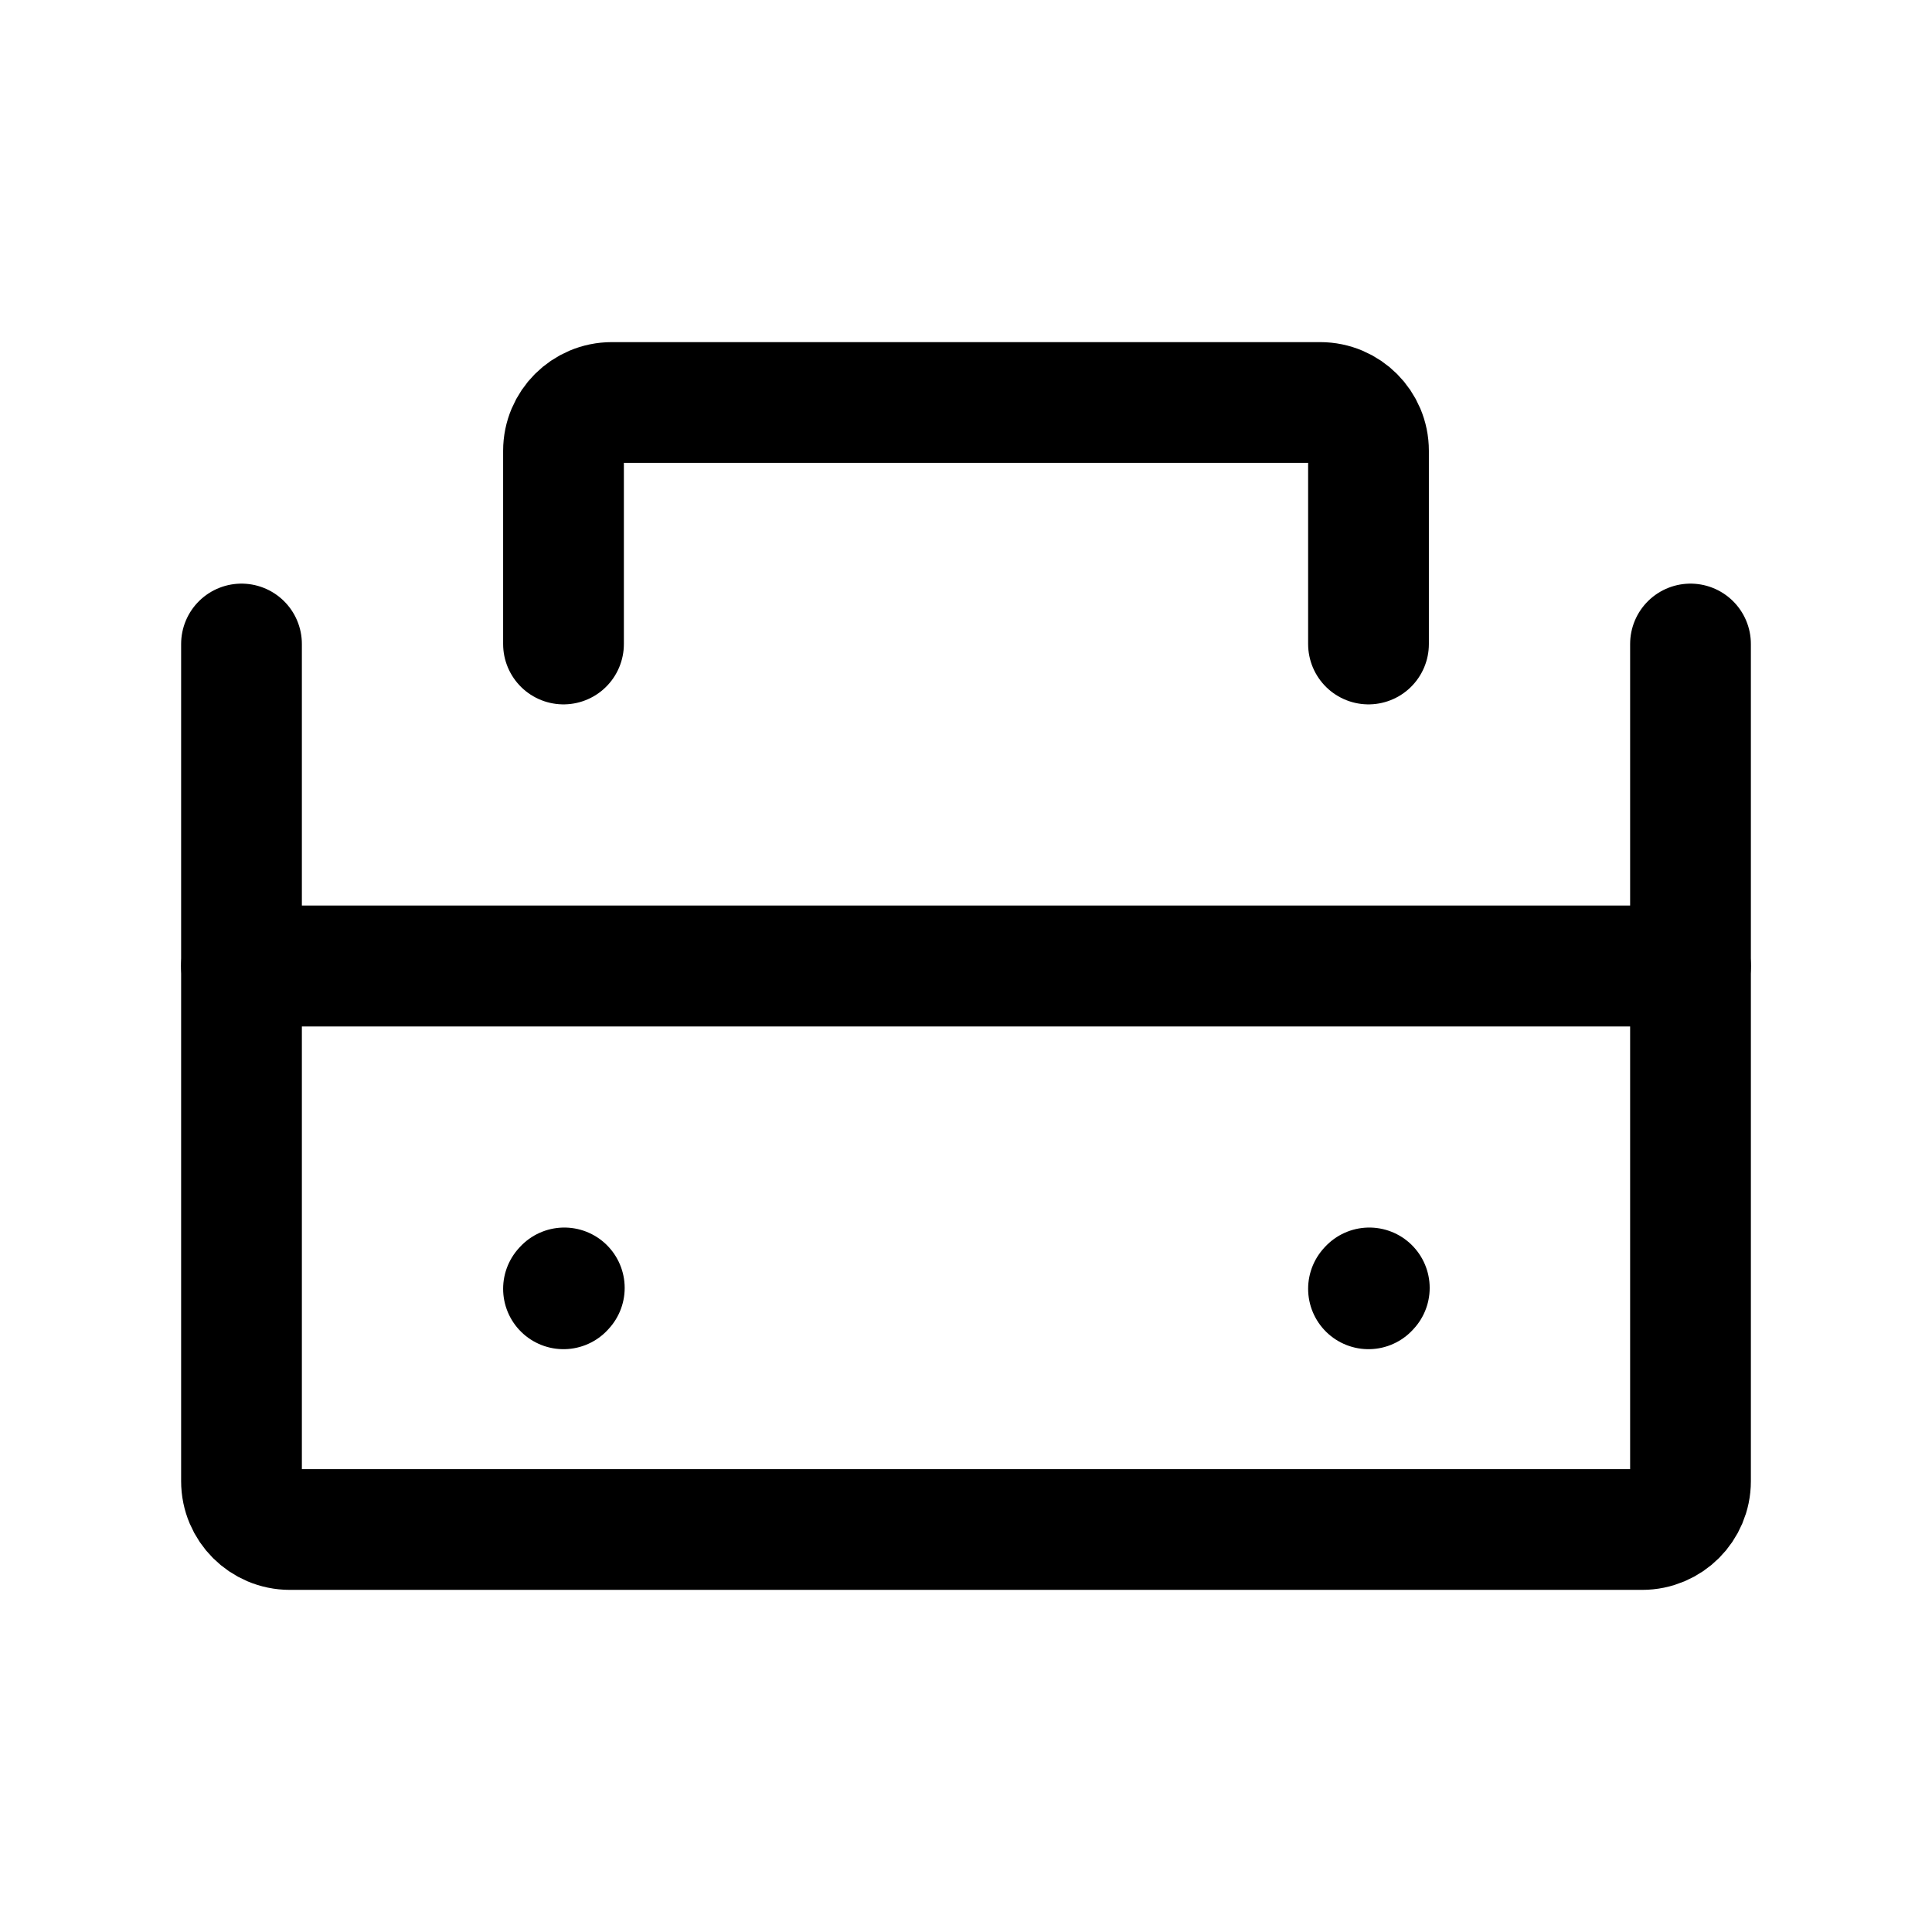 <?xml version="1.0" encoding="UTF-8"?>
<svg width="24px" height="24px" viewBox="0 0 24 24" stroke-width="1.5" fill="none" xmlns="http://www.w3.org/2000/svg" color="#000000">
  <path d="M7 16.01L7.01 15.999" stroke="currentColor" stroke-width="1.5" stroke-linecap="round" stroke-linejoin="round"></path>
  <path d="M17 16.01L17.01 15.999" stroke="currentColor" stroke-width="1.5" stroke-linecap="round" stroke-linejoin="round"></path>
  <path d="M3 12H21V18.4C21 18.731 20.731 19 20.4 19H3.6C3.269 19 3 18.731 3 18.4V12Z" stroke="currentColor" stroke-width="1.5" stroke-linecap="round" stroke-linejoin="round"></path>
  <path d="M21 8V12H3V8" stroke="currentColor" stroke-width="1.5" stroke-linecap="round" stroke-linejoin="round"></path>
  <path d="M7 8V5.6C7 5.269 7.269 5 7.6 5H16.4C16.731 5 17 5.269 17 5.6V8" stroke="currentColor" stroke-width="1.5" stroke-linecap="round" stroke-linejoin="round"></path>
</svg> 
